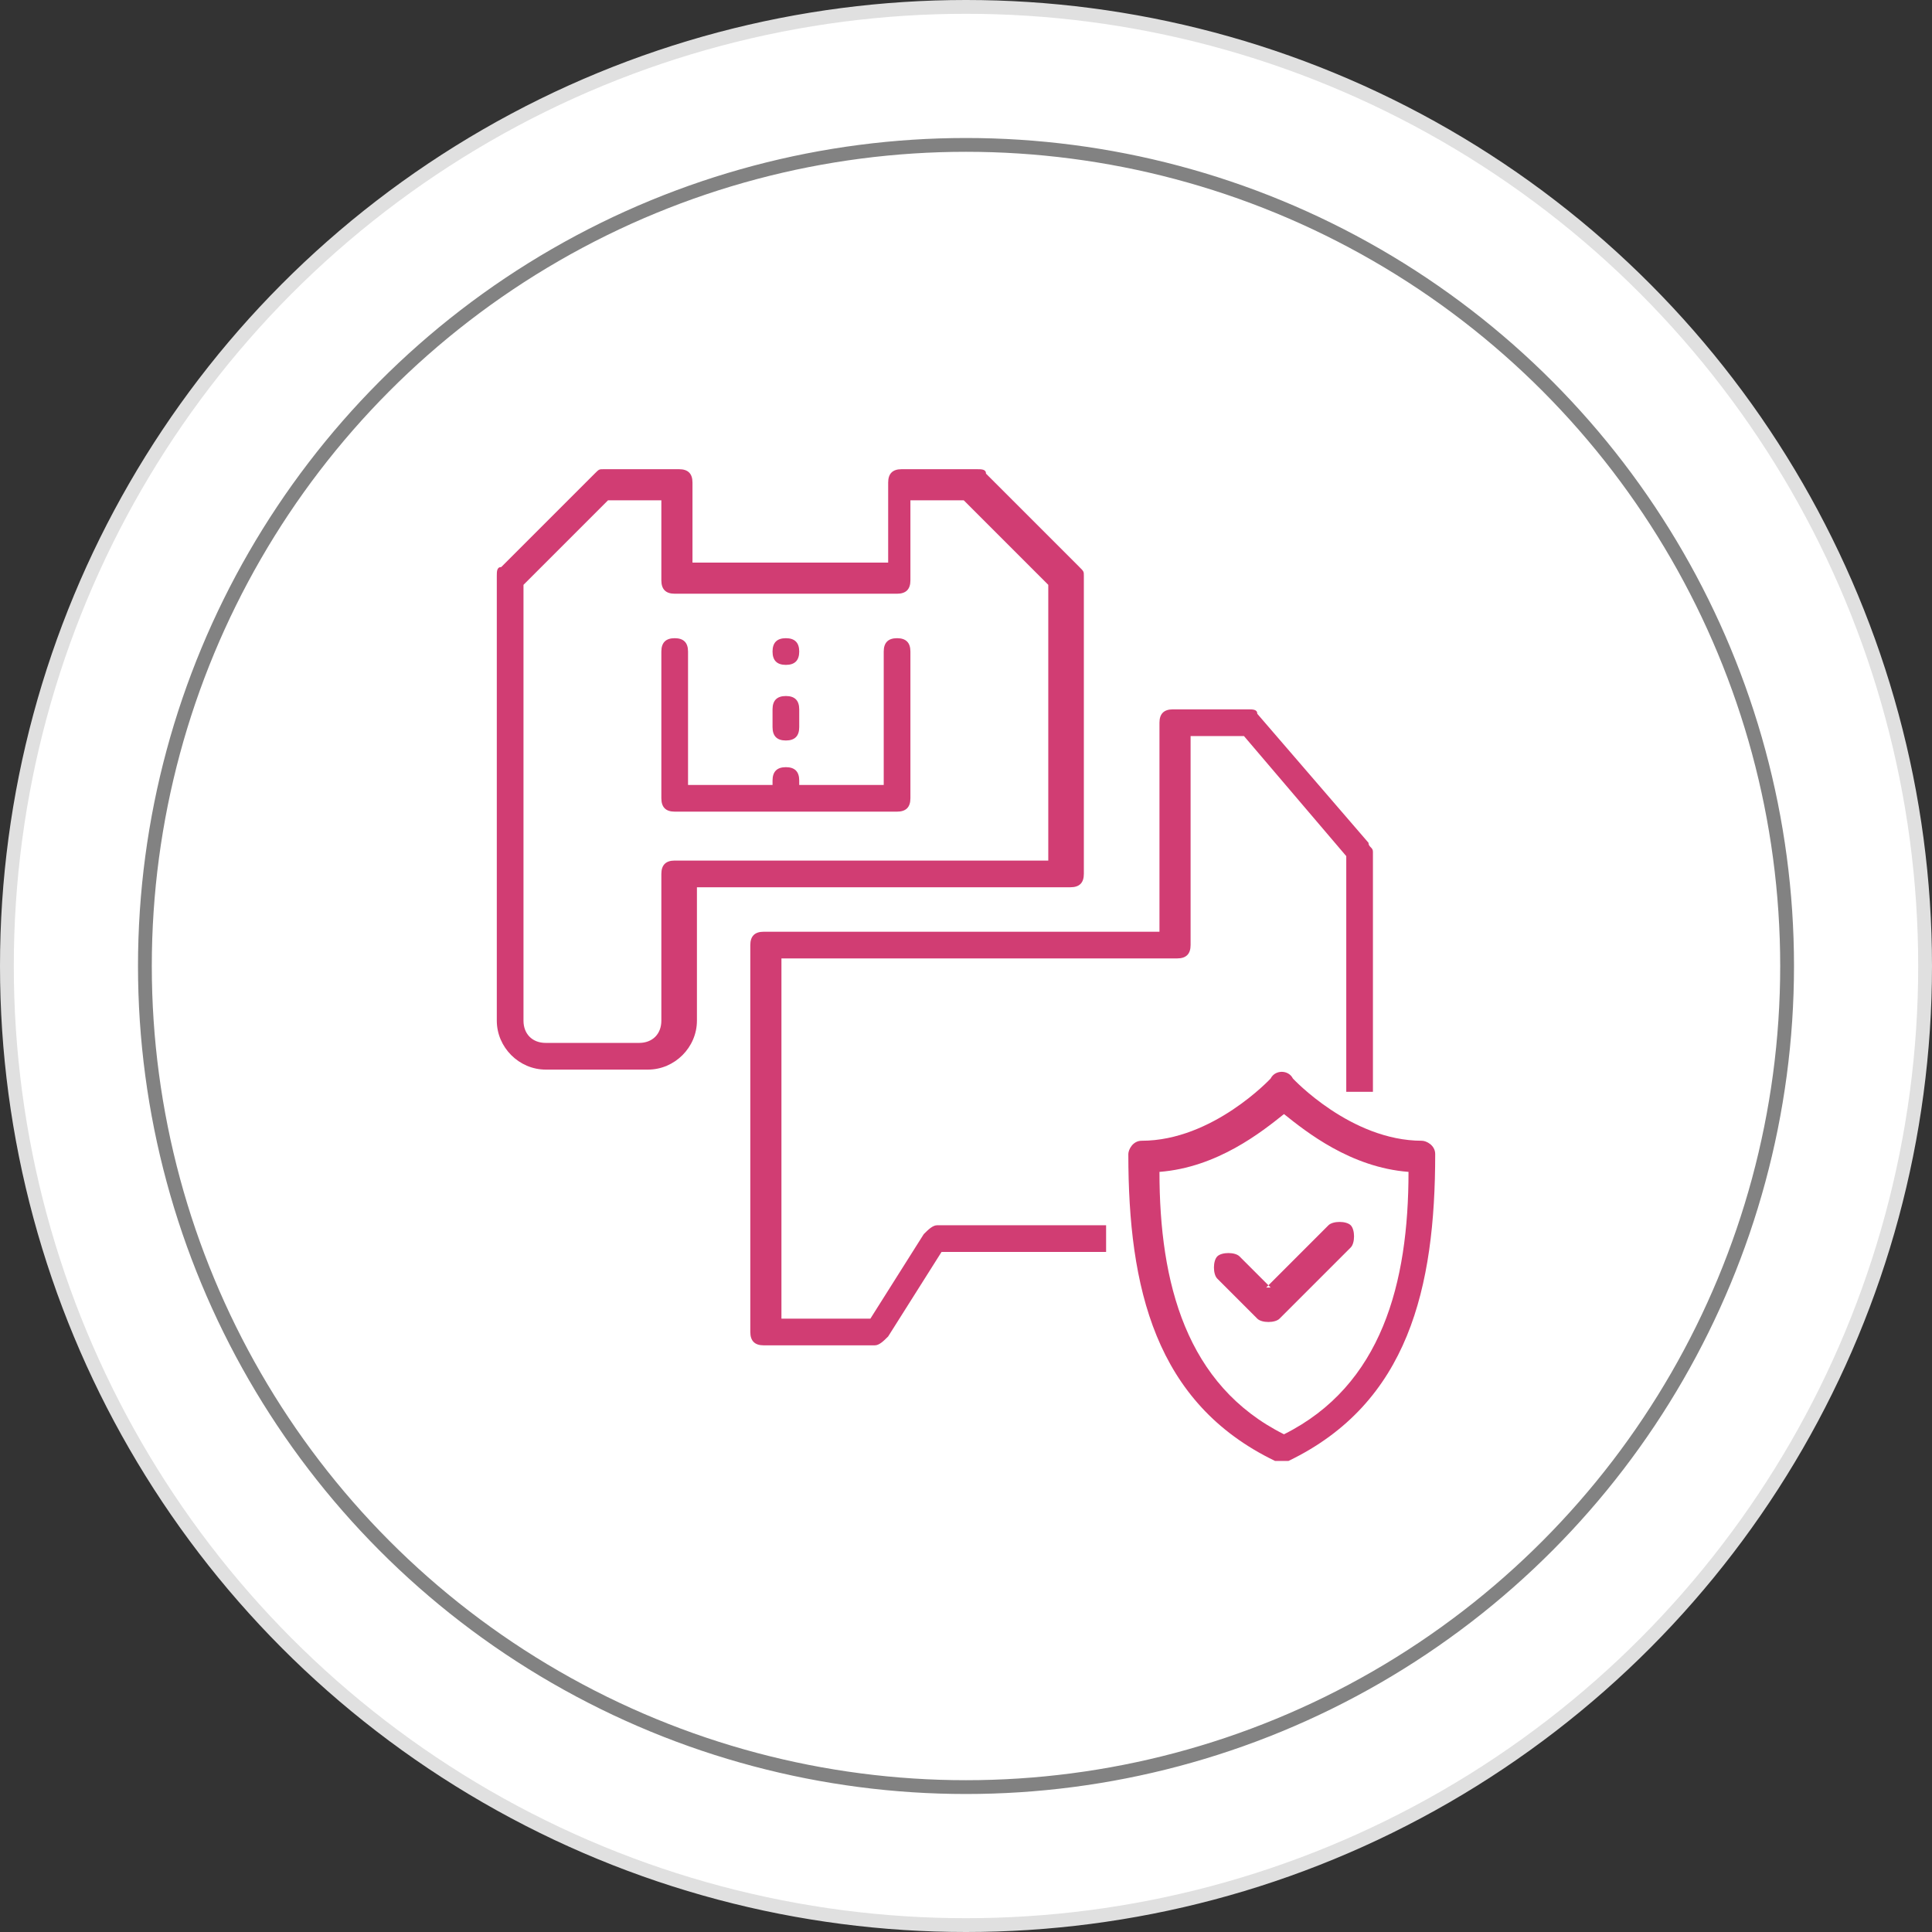 <svg xmlns="http://www.w3.org/2000/svg" width="140" height="140" viewBox="0 0 140 140" fill="none"><rect x="0" y="0" width="140" height="140" fill="#333333" stroke="none"/><circle cx="70" cy="70" r="69.5" fill="white" stroke="#E0E0E0"></circle><circle cx="70" cy="70" r="59.5" fill="white" stroke="#828282"></circle><path fill-rule="evenodd" clip-rule="evenodd" d="M97.555 79.118V62.038L90.142 53.337H86.275V68.483C86.275 69.128 85.953 69.45 85.308 69.45H56.626V95.555H63.071L66.938 89.431C67.261 89.109 67.583 88.787 67.905 88.787H80.152V90.72H68.228L64.36 96.844C64.038 97.166 63.716 97.488 63.393 97.488H55.337C54.692 97.488 54.37 97.166 54.37 96.521V68.483C54.37 67.839 54.692 67.517 55.337 67.517H84.019V52.37C84.019 51.725 84.341 51.403 84.986 51.403H90.465C90.787 51.403 91.109 51.403 91.109 51.725L99.166 61.071C99.166 61.393 99.488 61.393 99.488 61.716V79.118H97.555ZM103.033 82.663C97.877 82.663 93.687 78.152 93.687 78.152C93.365 77.507 92.398 77.507 92.076 78.152C92.076 78.152 87.886 82.663 82.73 82.663C82.085 82.663 81.763 83.308 81.763 83.63C81.763 93.299 83.697 101.678 92.398 105.867H93.365C102.066 101.678 104 93.299 104 83.63C104 82.986 103.356 82.663 103.033 82.663ZM93.043 103.934C85.953 100.389 84.019 92.976 84.019 84.919C88.209 84.597 91.431 82.019 93.043 80.73C94.654 82.019 97.877 84.597 102.066 84.919C102.066 92.976 100.133 100.389 93.043 103.934V103.934ZM91.754 93.299L96.265 88.787C96.588 88.465 97.555 88.465 97.877 88.787C98.199 89.109 98.199 90.076 97.877 90.398L92.72 95.555C92.398 95.877 91.431 95.877 91.109 95.555L88.209 92.654C87.886 92.332 87.886 91.365 88.209 91.043C88.531 90.72 89.498 90.72 89.82 91.043L92.076 93.299H91.754ZM56.948 48.18C56.303 48.18 55.981 47.858 55.981 47.213C55.981 46.569 56.303 46.246 56.948 46.246C57.592 46.246 57.915 46.569 57.915 47.213C57.915 47.858 57.592 48.18 56.948 48.18ZM56.948 53.659C56.303 53.659 55.981 53.337 55.981 52.692V51.403C55.981 50.758 56.303 50.436 56.948 50.436C57.592 50.436 57.915 50.758 57.915 51.403V52.692C57.915 53.337 57.592 53.659 56.948 53.659ZM55.981 56.882V56.559C55.981 55.915 56.303 55.592 56.948 55.592C57.592 55.592 57.915 55.915 57.915 56.559V56.882H64.038V47.213C64.038 46.569 64.36 46.246 65.005 46.246C65.649 46.246 65.972 46.569 65.972 47.213V57.848C65.972 58.493 65.649 58.815 65.005 58.815H48.891C48.246 58.815 47.924 58.493 47.924 57.848V47.213C47.924 46.569 48.246 46.246 48.891 46.246C49.535 46.246 49.858 46.569 49.858 47.213V56.882H55.981V56.882ZM37.934 42.057V73.962C37.934 74.929 38.578 75.573 39.545 75.573H46.313C47.28 75.573 47.924 74.929 47.924 73.962V63.327C47.924 62.682 48.246 62.36 48.891 62.36H75.962V42.379L69.839 36.256H65.972V42.057C65.972 42.701 65.649 43.024 65.005 43.024H48.891C48.246 43.024 47.924 42.701 47.924 42.057V36.256H44.057L37.934 42.379V42.057V42.057ZM46.313 77.507H39.545C37.611 77.507 36 75.896 36 73.962V41.735C36 41.412 36 41.09 36.322 41.09L43.09 34.322C43.412 34 43.412 34 43.735 34H49.213C49.858 34 50.18 34.322 50.18 34.967V40.768H64.36V34.967C64.36 34.322 64.683 34 65.327 34H70.806C71.128 34 71.45 34 71.45 34.322L78.218 41.09C78.54 41.412 78.54 41.412 78.54 41.735V63.327C78.54 63.972 78.218 64.294 77.573 64.294H50.502V73.962C50.502 75.896 48.891 77.507 46.957 77.507H46.313V77.507Z" fill="#D13D73"></path></svg>